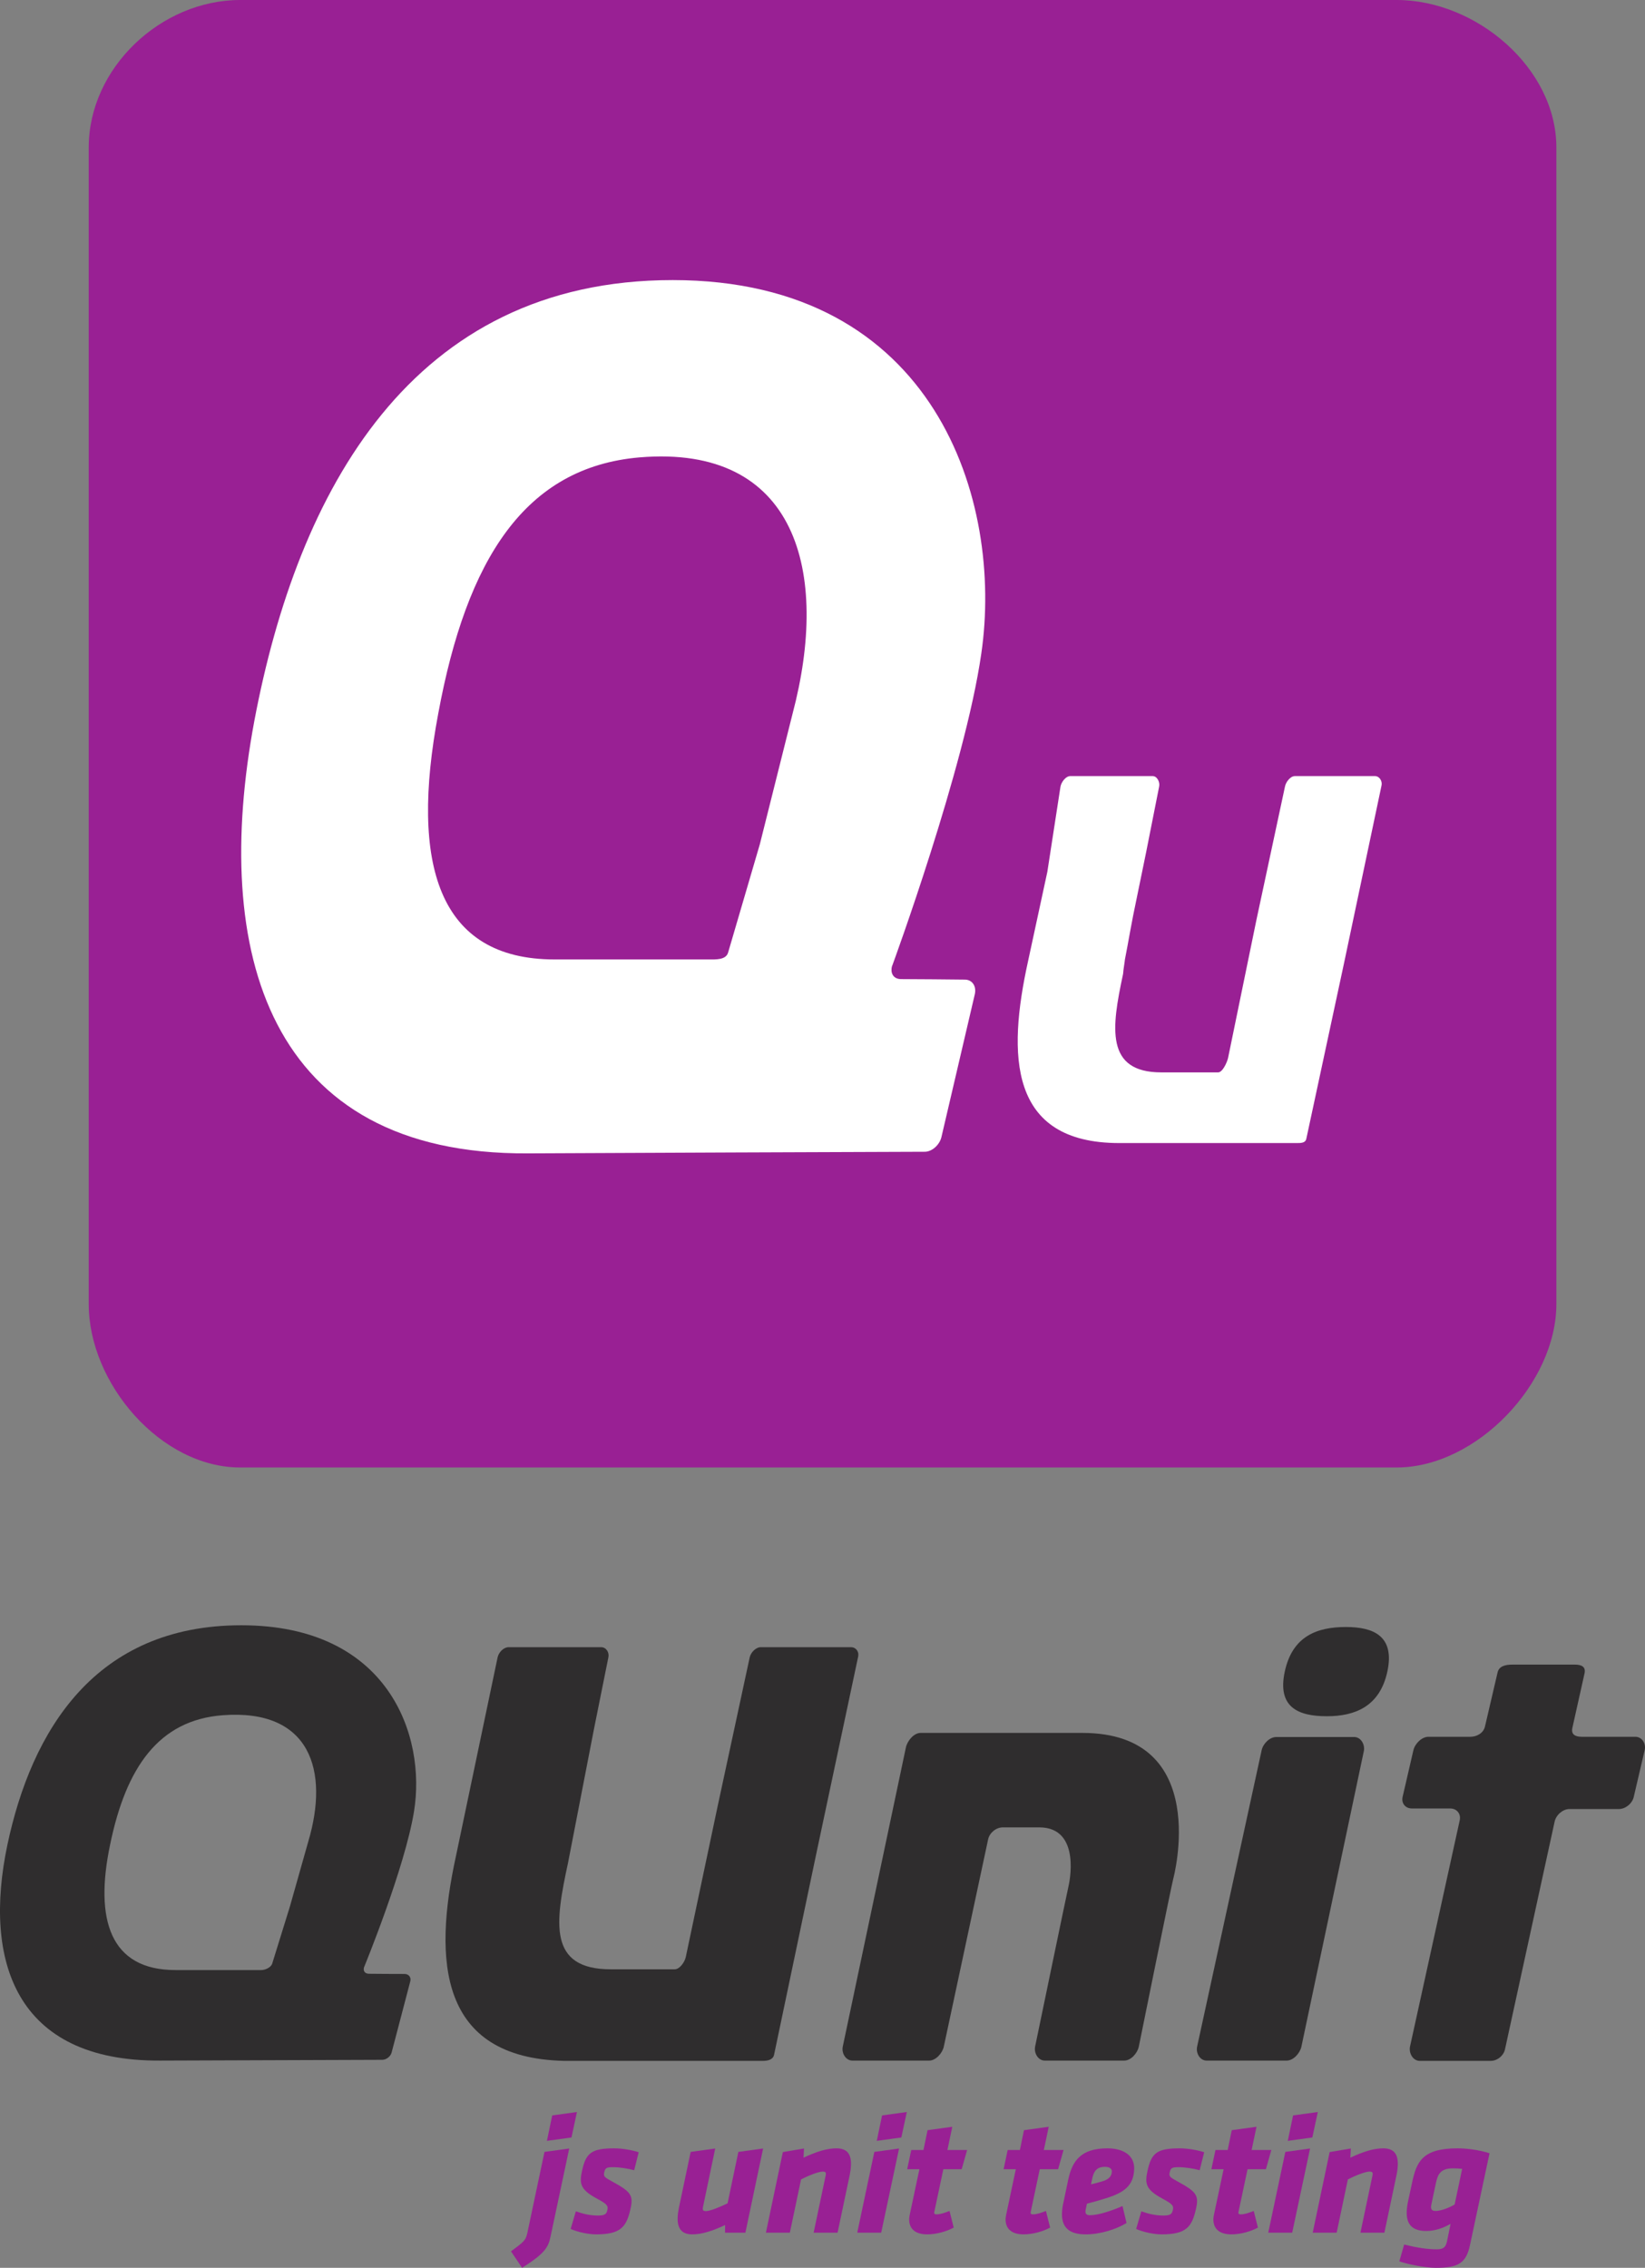 <?xml version="1.0" encoding="UTF-8" standalone="no"?>
<svg
   xmlns:dc="http://purl.org/dc/elements/1.1/"
   xmlns:cc="http://creativecommons.org/ns#"
   xmlns:rdf="http://www.w3.org/1999/02/22-rdf-syntax-ns#"
   xmlns:svg="http://www.w3.org/2000/svg"
   xmlns="http://www.w3.org/2000/svg"
   version="1.1"
   id="svg2"
   xml:space="preserve"
   width="638.197"
   height="879.873"
   viewBox="0 0 638.197 879.873">
  <rect x="0" y="0" width="638.197" height="879.873" fill="#808080" stroke="none"/>
  <defs
     id="defs6" />
  <g
     transform="matrix(2.41,0,0,2.41,34.422,-8.3334417e-6)"
     id="g1534">
    <path
       id="path24"
       style="opacity:1;fill:#992094;fill-opacity:1;fill-rule:nonzero;stroke:none;stroke-width:0.392;stop-opacity:1"
       d="m 236.261,209.94 c 0,12.78 -12.888,26.309 -25.712,26.309 H 24.388 C 11.597,236.249 0,222.719 0,209.94 V 23.741 C 0,10.961 11.597,3.45808e-6 24.388,3.45808e-6 H 210.549 C 223.373,3.45808e-6 236.261,10.961 236.261,23.741 V 209.94" />
    <path
       id="path26"
       style="opacity:1;fill:#ffffff;fill-opacity:1;fill-rule:nonzero;stroke:none;stroke-width:0.392;stop-opacity:1"
       d="m 208.114,127.007 -6.051,28.439 6.051,-28.439" />
    <path
       id="path28"
       style="opacity:1;fill:#ffffff;fill-opacity:1;fill-rule:nonzero;stroke:none;stroke-width:0.392;stop-opacity:1"
       d="m 192.575,127.007 -4.588,21.246 4.588,-21.246" />
    <path
       id="path30"
       style="opacity:1;fill:#ffffff;fill-opacity:1;fill-rule:nonzero;stroke:none;stroke-width:0.392;stop-opacity:1"
       d="M 207.068,124.944 H 194.159 c -0.727,0 -1.454,0.972 -1.584,1.673 l -4.588,21.43 -4.573,22.258 c -0.162,0.73 -0.889,2.337 -1.604,2.337 h -7.83 -1.312 c -9.051,0 -8.012,-7.194 -6.175,-15.764 0.04,-0.13 0.064,-0.674 0.084,-0.753 l 0.19,-1.324 c 0.012,-0.053 0.036,-0.249 0.036,-0.311 l 0.429,-2.26 0.436,-2.392 c 0.136,-0.699 0.338,-1.767 0.459,-2.426 l 2.092,-10.196 2.099,-10.599 c 0.15,-0.701 -0.324,-1.673 -1.039,-1.673 H 158 c -0.721,0 -1.43,0.972 -1.564,1.673 l -2.118,13.739 -3.118,14.445 c -3.298,15.01 -3.148,29.22 14.696,29.22 h 0.517 28.034 c 0.727,0 1.434,0 1.57,-0.727 l 6.046,-28.156 6.051,-28.675 c 0.162,-0.676 -0.312,-1.518 -1.045,-1.518" />
    <path
       id="path32"
       style="opacity:1;fill:#ffffff;fill-opacity:1;fill-rule:nonzero;stroke:none;stroke-width:0.392;stop-opacity:1"
       d="m 113.287,114.97 -5.245,20.922 -5.098,17.402 c -0.324,1.284 -2.006,1.166 -3.214,1.166 H 74.989 c -18.724,0 -23.297,-15.282 -18.724,-39.581 4.578,-24.829 13.94,-39.66 32.401,-41.244 25.253,-2.12 30.718,18.363 24.621,41.335 m 16.098,40.4 c 0,0 11.66,-31.753 14.298,-50.128 3.59,-24.544 -7.337,-60.151 -49.673,-60.151 -42.075,0 -60.373,33.995 -67.348,70.956 -6.967,37.234 2.17,69.894 44.011,69.634 l 33.037,-0.145 30.876,-0.115 c 1.155,0 2.381,-1.09 2.683,-2.365 l 5.37,-22.984 c 0.303,-1.313 -0.418,-2.365 -1.606,-2.365 l -5.149,-0.051 -5.156,-0.031 c -1.033,-0.023 -1.592,-0.727 -1.486,-1.725 0.025,-0.17 0.052,-0.349 0.143,-0.532" />
  </g>
  <g
     transform="translate(-293.382,629.873)"
     id="g1527">
    <path
       id="path14"
       style="opacity:1;fill:#2f2d2e;fill-opacity:1;fill-rule:nonzero;stroke:none;stroke-width:0.392;stop-opacity:1"
       d="m 623.517,9.207 h -34.972 c -1.936,0 -3.859,2.028 -4.302,3.921 L 571.826,70.79 559.426,129.488 c -0.427,1.898 -2.347,4.702 -4.294,4.702 h -24.758 c -24.464,0 -21.631,-18.078 -16.62,-41.295 0.055,-0.234 10.026,-51.728 10.026,-51.728 l 5.634,-28.038 c 0.404,-1.893 -0.858,-3.921 -2.805,-3.921 h -35.921 c -1.936,0 -3.84,2.028 -4.247,3.921 L 470.275,90.257 c -8.882,40.609 -6.52,78.258 41.817,79.452 0.764,0.011 77.346,0 77.346,0 1.936,0 3.871,-0.497 4.259,-2.38 L 609.945,89.933 626.318,12.845 c 0.419,-1.898 -0.854,-3.638 -2.801,-3.638" />
    <path
       id="path16"
       style="opacity:1;fill:#2f2d2e;fill-opacity:1;fill-rule:nonzero;stroke:none;stroke-width:0.392;stop-opacity:1"
       d="m 412.965,84.672 -7.103,25.117 -6.857,22.126 c -0.439,1.534 -2.676,2.56 -4.259,2.56 h -33.336 c -25.298,0 -31.439,-19.544 -25.298,-48.712 6.15,-29.845 18.791,-48.259 43.672,-50.154 34.011,-2.571 41.404,21.465 33.18,49.063 m 21.726,48.544 c 0,0 15.704,-38.193 19.3,-60.205 4.827,-29.531 -9.92,-72.307 -66.984,-72.307 -56.738,0 -81.379,40.851 -90.775,85.266 -9.39,44.739 2.928,83.97 59.321,83.633 l 86.122,-0.299 c 1.587,-0.015 3.225,-1.286 3.636,-2.816 l 7.248,-27.648 c 0.404,-1.546 -0.584,-2.832 -2.194,-2.847 l -6.908,-0.023 -6.978,-0.054 c -1.344,-0.026 -2.127,-0.885 -1.959,-2.051 0.027,-0.222 0.067,-0.444 0.168,-0.65" />
    <path
       id="path18"
       style="opacity:1;fill:#2f2d2e;fill-opacity:1;fill-rule:nonzero;stroke:none;stroke-width:0.392;stop-opacity:1"
       d="m 735.201,164.149 c -0.509,2.56 -3.056,5.456 -5.654,5.456 h -30.815 c -2.598,0 -4.271,-2.896 -3.765,-5.441 0,0 12.416,-59.96 13.012,-62.477 0,0 5.313,-22.571 -11.402,-22.571 h -14.128 c -2.625,0 -5.172,2.117 -5.713,4.65 l -17.185,80.384 c -0.533,2.548 -3.091,5.456 -5.685,5.456 h -29.793 c -2.57,0 -4.275,-2.896 -3.726,-5.441 L 644.839,48.089 c 0.545,-2.545 3.091,-5.622 5.685,-5.622 0,0 51.221,0 62.767,0 50.582,0 35.282,56.541 35.282,56.541 -0.686,2.467 -13.372,65.141 -13.372,65.141" />
    <path
       id="path20"
       style="opacity:1;fill:#2f2d2e;fill-opacity:1;fill-rule:nonzero;stroke:none;stroke-width:0.392;stop-opacity:1"
       d="m 808.155,35.999 c -11.143,0 -19.296,-3.479 -16.334,-17.31 2.982,-13.855 12.62,-17.31 23.735,-17.31 10.637,0 19.053,3.455 16.064,17.31 -2.946,13.571 -12.597,17.31 -23.465,17.31 m -9.87,128.166 c -0.533,2.545 -3.119,5.441 -5.713,5.441 h -31.066 c -2.598,0 -4.235,-2.896 -3.687,-5.418 L 782.868,49.121 c 0.568,-2.519 3.111,-5.063 5.685,-5.063 h 30.192 c 2.609,0 4.275,2.919 3.753,5.467 L 798.285,164.164" />
    <path
       id="path22"
       style="opacity:1;fill:#2f2d2e;fill-opacity:1;fill-rule:nonzero;stroke:none;stroke-width:0.392;stop-opacity:1"
       d="m 844.044,169.709 c -2.562,-0.104 -4.177,-3.078 -3.616,-5.623 l 19.269,-87.7 c 0.549,-2.507 -1.101,-4.596 -3.699,-4.596 h -14.834 c -2.582,0 -4.22,-2.055 -3.605,-4.584 l 4.177,-18.063 c 0.611,-2.522 3.236,-5.17 5.818,-5.17 h 16.248 c 2.558,0 5.14,-1.454 5.701,-4.025 l 4.87,-20.884 c 0.533,-2.533 3.103,-3.092 5.713,-3.092 h 24.323 c 2.586,0 4.259,0.857 3.714,3.39 l -4.729,21.205 c -0.529,2.548 1.144,3.405 3.714,3.405 h 20.73 c 2.57,0 4.208,2.648 3.62,5.17 l -4.247,18.178 c -0.568,2.533 -3.193,4.688 -5.775,4.688 h -19.159 c -2.582,0 -5.152,2.26 -5.74,4.793 l -19.269,88.386 c -0.521,2.533 -3.091,4.599 -5.662,4.519 l -27.563,0.002" />
    <path
       id="path34"
       style="opacity:1;fill:#992094;fill-opacity:1;fill-rule:nonzero;stroke:none;stroke-width:0.392;stop-opacity:1"
       d="m 507.621,190.874 9.595,-1.319 -2.12,9.877 -9.537,1.316 z m -16.001,52.737 c 4.733,-3.557 5.736,-4.082 6.375,-7.242 l 6.625,-31.341 9.603,-1.316 -7.252,34.173 c -0.874,4.212 -2.21,6.518 -11.033,12.115 l -4.318,-6.388" />
    <path
       id="path36"
       style="opacity:1;fill:#992094;fill-opacity:1;fill-rule:nonzero;stroke:none;stroke-width:0.392;stop-opacity:1"
       d="m 514.776,234.922 2.014,-6.847 c 2.41,0.857 5.148,1.645 8.635,1.645 3.103,0 3.33,-0.92 3.644,-2.435 0.313,-1.449 -0.576,-2.239 -4.134,-4.151 -6.594,-3.554 -6.778,-5.925 -5.752,-10.73 1.493,-6.913 3.601,-8.756 12.491,-8.756 3.033,0 6.896,0.655 9.501,1.514 l -1.755,6.977 c -2.351,-0.657 -5.83,-1.185 -8.067,-1.185 -2.766,0 -3.17,0.329 -3.562,2.043 -0.317,1.512 0.004,1.841 3.04,3.489 7.241,3.947 8.31,5.331 7.213,10.401 -1.567,7.242 -3.781,10.139 -13.4,10.139 -2.962,0 -7.084,-0.856 -9.87,-2.106" />
    <path
       id="path38"
       style="opacity:1;fill:#992094;fill-opacity:1;fill-rule:nonzero;stroke:none;stroke-width:0.392;stop-opacity:1"
       d="m 566.196,226.031 c -0.078,0.331 -0.157,0.725 -0.165,0.989 -0.024,0.658 0.294,0.987 1.215,0.987 1.716,0 5.999,-1.844 8.408,-3.029 l 4.184,-19.95 9.599,-1.316 -6.872,32.658 h -7.903 l 0.035,-2.963 c -5.086,2.369 -9.086,3.621 -12.777,3.621 -4.216,0 -5.775,-2.501 -5.634,-6.518 0.047,-1.318 0.215,-2.371 0.462,-3.687 l 4.58,-21.794 9.529,-1.316 -4.662,22.319" />
    <path
       id="path40"
       style="opacity:1;fill:#992094;fill-opacity:1;fill-rule:nonzero;stroke:none;stroke-width:0.392;stop-opacity:1"
       d="m 613.624,214.575 c 0.082,-0.395 0.157,-0.725 0.165,-0.987 0.024,-0.658 -0.294,-0.923 -1.215,-0.923 -1.716,0 -5.857,1.713 -8.412,3.03 l -4.345,20.674 h -9.29 l 6.567,-31.275 8.212,-1.382 -0.192,3.556 c 5.093,-2.371 9.09,-3.62 12.777,-3.62 4.286,0 5.783,2.435 5.642,6.517 -0.043,1.119 -0.141,2.04 -0.462,3.685 l -4.741,22.52 h -9.29 l 4.584,-21.794" />
    <path
       id="path42"
       style="opacity:1;fill:#992094;fill-opacity:1;fill-rule:nonzero;stroke:none;stroke-width:0.392;stop-opacity:1"
       d="m 635.592,190.874 9.599,-1.319 -2.124,9.877 -9.537,1.316 z m -3.001,14.154 9.595,-1.316 -6.935,32.658 h -9.29 l 6.629,-31.341" />
    <path
       id="path44"
       style="opacity:1;fill:#992094;fill-opacity:1;fill-rule:nonzero;stroke:none;stroke-width:0.392;stop-opacity:1"
       d="m 659.363,211.744 -3.389,16.001 c -0.082,0.329 -0.157,0.658 -0.165,0.856 -0.016,0.461 0.239,0.658 0.897,0.658 1.587,0 3.385,-0.658 5.054,-1.318 l 1.618,6.454 c -2.684,1.446 -6.543,2.632 -10.301,2.632 -4.678,0 -7.103,-2.236 -6.97,-6.058 0.016,-0.461 0.102,-0.921 0.18,-1.382 l 3.785,-17.844 h -4.741 l 1.575,-7.441 h 4.745 l 1.587,-7.701 9.599,-1.318 -1.9,9.019 h 7.648 l -2.108,7.441 h -7.115" />
    <path
       id="path46"
       style="opacity:1;fill:#992094;fill-opacity:1;fill-rule:nonzero;stroke:none;stroke-width:0.392;stop-opacity:1"
       d="m 696.773,211.744 -3.389,16.001 c -0.078,0.329 -0.157,0.658 -0.165,0.856 -0.016,0.461 0.239,0.658 0.897,0.658 1.583,0 3.385,-0.658 5.054,-1.318 l 1.618,6.454 c -2.684,1.446 -6.547,2.632 -10.304,2.632 -4.674,0 -7.099,-2.236 -6.966,-6.058 0.016,-0.461 0.098,-0.921 0.18,-1.382 l 3.785,-17.844 h -4.741 l 1.575,-7.441 h 4.745 l 1.583,-7.701 9.603,-1.318 -1.896,9.019 h 7.64 l -2.104,7.441 h -7.115" />
    <path
       id="path48"
       style="opacity:1;fill:#992094;fill-opacity:1;fill-rule:nonzero;stroke:none;stroke-width:0.392;stop-opacity:1"
       d="m 724.736,212.665 c 0.035,-1.119 -0.925,-1.844 -2.637,-1.844 -3.362,0 -4.42,1.912 -4.972,4.544 l -0.47,2.239 c 1.591,-0.395 2.319,-0.526 4.255,-1.117 2.527,-0.725 3.753,-1.912 3.824,-3.822 z m -16.914,3.096 c 1.579,-7.375 5.035,-12.114 15.182,-12.114 6.061,0 10.579,2.633 10.395,8.031 -0.219,6.257 -3.55,9.152 -11.539,11.522 -3.926,1.186 -3.992,1.186 -6.786,1.912 l -0.47,2.238 c -0.243,1.186 -0.145,2.239 1.563,2.239 3.366,0 8.294,-1.647 12.71,-3.557 l 1.552,6.584 c -3.977,2.438 -10.171,4.412 -15.837,4.412 -6.653,0 -9.388,-2.897 -9.196,-8.361 0.039,-1.186 0.223,-2.504 0.533,-3.884 l 1.892,-9.021" />
    <path
       id="path50"
       style="opacity:1;fill:#992094;fill-opacity:1;fill-rule:nonzero;stroke:none;stroke-width:0.392;stop-opacity:1"
       d="m 734.162,234.922 2.018,-6.847 c 2.406,0.857 5.144,1.645 8.635,1.645 3.099,0 3.322,-0.92 3.64,-2.435 0.317,-1.449 -0.576,-2.239 -4.134,-4.151 -6.594,-3.554 -6.778,-5.925 -5.752,-10.73 1.493,-6.913 3.601,-8.756 12.491,-8.756 3.033,0 6.896,0.655 9.501,1.514 l -1.755,6.977 c -2.351,-0.657 -5.826,-1.185 -8.067,-1.185 -2.766,0 -3.174,0.329 -3.562,2.043 -0.317,1.512 0.004,1.841 3.044,3.489 7.237,3.947 8.31,5.331 7.209,10.401 -1.567,7.242 -3.781,10.139 -13.4,10.139 -2.962,0 -7.084,-0.856 -9.87,-2.106" />
    <path
       id="path52"
       style="opacity:1;fill:#992094;fill-opacity:1;fill-rule:nonzero;stroke:none;stroke-width:0.392;stop-opacity:1"
       d="m 777.386,211.744 -3.389,16.001 c -0.082,0.329 -0.157,0.658 -0.165,0.856 -0.016,0.461 0.239,0.658 0.897,0.658 1.587,0 3.385,-0.658 5.054,-1.318 l 1.622,6.454 c -2.688,1.446 -6.547,2.632 -10.304,2.632 -4.678,0 -7.103,-2.236 -6.97,-6.058 0.016,-0.461 0.102,-0.921 0.18,-1.382 l 3.785,-17.844 h -4.741 l 1.575,-7.441 h 4.745 l 1.587,-7.701 9.599,-1.318 -1.9,9.019 h 7.648 l -2.104,7.441 h -7.119" />
    <path
       id="path54"
       style="opacity:1;fill:#992094;fill-opacity:1;fill-rule:nonzero;stroke:none;stroke-width:0.392;stop-opacity:1"
       d="m 795.045,190.874 9.599,-1.319 -2.124,9.877 -9.533,1.316 z m -3.001,14.154 9.599,-1.316 -6.939,32.658 h -9.29 l 6.629,-31.341" />
    <path
       id="path56"
       style="opacity:1;fill:#992094;fill-opacity:1;fill-rule:nonzero;stroke:none;stroke-width:0.392;stop-opacity:1"
       d="m 825.766,214.575 c 0.078,-0.395 0.157,-0.725 0.165,-0.987 0.024,-0.658 -0.294,-0.923 -1.219,-0.923 -1.712,0 -5.857,1.713 -8.408,3.03 l -4.349,20.674 h -9.29 l 6.567,-31.275 8.216,-1.382 -0.192,3.556 c 5.093,-2.371 9.086,-3.62 12.777,-3.62 4.282,0 5.779,2.435 5.638,6.517 -0.043,1.119 -0.137,2.04 -0.458,3.685 l -4.741,22.52 h -9.29 l 4.584,-21.794" />
    <path
       id="path58"
       style="opacity:1;fill:#992094;fill-opacity:1;fill-rule:nonzero;stroke:none;stroke-width:0.392;stop-opacity:1"
       d="m 848.695,225.44 c -0.388,1.711 0.047,2.501 1.693,2.501 2.041,0 5.383,-1.318 7.335,-2.501 l 2.919,-13.826 c -1.109,-0.132 -2.296,-0.199 -3.616,-0.199 -4.807,0 -5.81,2.371 -6.516,5.464 z m 7.452,7.504 c -2.758,1.583 -5.967,2.767 -9.454,2.767 -6.986,0 -8.549,-4.279 -7.045,-11.456 l 1.571,-7.31 c 1.732,-8.099 3.957,-13.298 17.663,-13.298 3.358,0 8.345,0.589 12.385,1.907 l -7.57,35.558 C 862.2,248.286 859.038,250 850.473,250 c -3.82,0 -10.297,-1.186 -14.207,-2.502 l 1.873,-6.518 c 4.901,1.183 8.894,1.843 12.714,1.843 2.77,0 3.467,-1.054 3.938,-3.228 l 1.356,-6.65" />
  </g>
</svg>
